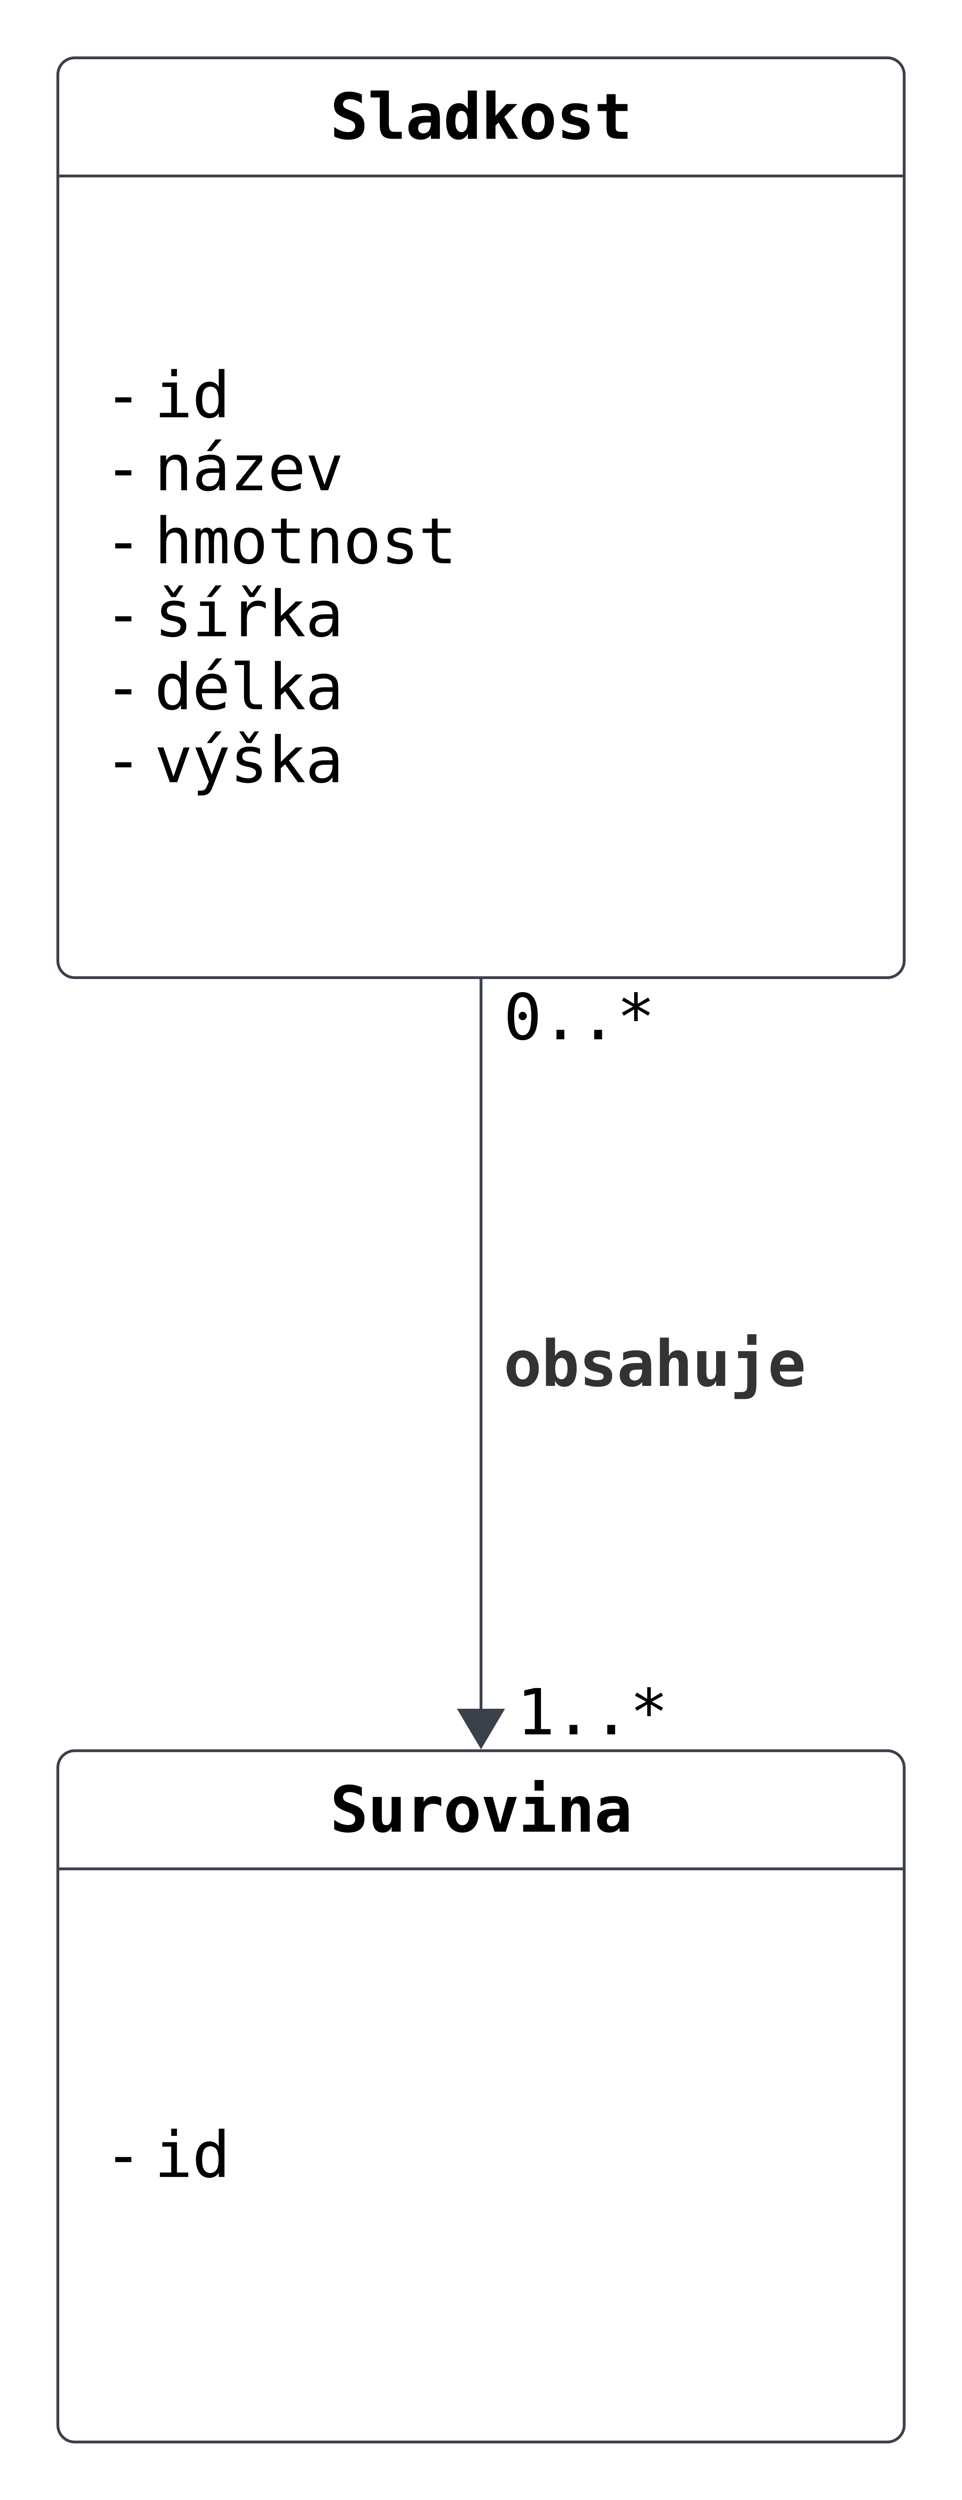 <svg xmlns="http://www.w3.org/2000/svg" xmlns:xlink="http://www.w3.org/1999/xlink" xmlns:lucid="lucid" width="341" height="886"><g transform="translate(-104.167 -89.333)" lucid:page-tab-id="0_0"><path d="M0 0h500v1000H0z" fill="#fff"/><path d="M124.67 115.83a6 6 0 0 1 6-6h288a6 6 0 0 1 6 6v314a6 6 0 0 1-6 6h-288a6 6 0 0 1-6-6z" stroke="#3a414a" fill="#fff"/><path d="M124.67 151.7h300" stroke="#3a414a" fill="none"/><use xlink:href="#a" transform="matrix(1,0,0,1,132.667,117.833) translate(88.484 20.693)"/><use xlink:href="#b" transform="matrix(1,0,0,1,136.667,159.701) translate(4.422 77.523)"/><use xlink:href="#c" transform="matrix(1,0,0,1,136.667,159.701) translate(22.222 77.523)"/><use xlink:href="#b" transform="matrix(1,0,0,1,136.667,159.701) translate(4.422 103.391)"/><use xlink:href="#d" transform="matrix(1,0,0,1,136.667,159.701) translate(22.222 103.391)"/><use xlink:href="#b" transform="matrix(1,0,0,1,136.667,159.701) translate(4.422 129.259)"/><use xlink:href="#e" transform="matrix(1,0,0,1,136.667,159.701) translate(22.222 129.259)"/><use xlink:href="#b" transform="matrix(1,0,0,1,136.667,159.701) translate(4.422 155.127)"/><use xlink:href="#f" transform="matrix(1,0,0,1,136.667,159.701) translate(22.222 155.127)"/><use xlink:href="#b" transform="matrix(1,0,0,1,136.667,159.701) translate(4.422 180.995)"/><use xlink:href="#g" transform="matrix(1,0,0,1,136.667,159.701) translate(22.222 180.995)"/><use xlink:href="#b" transform="matrix(1,0,0,1,136.667,159.701) translate(4.422 206.863)"/><use xlink:href="#h" transform="matrix(1,0,0,1,136.667,159.701) translate(22.222 206.863)"/><path d="M124.67 715.83a6 6 0 0 1 6-6h288a6 6 0 0 1 6 6v233a6 6 0 0 1-6 6h-288a6 6 0 0 1-6-6z" stroke="#3a414a" fill="#fff"/><path d="M124.67 751.7h300" stroke="#3a414a" fill="none"/><g><use xlink:href="#i" transform="matrix(1,0,0,1,132.667,717.833) translate(88.484 20.693)"/></g><g><use xlink:href="#b" transform="matrix(1,0,0,1,136.667,759.701) translate(4.422 101.193)"/><use xlink:href="#j" transform="matrix(1,0,0,1,136.667,759.701) translate(22.222 101.193)"/></g><path d="M274.67 436.83v265.63" stroke="#3a414a" fill="none"/><path d="M275.17 436.85h-1v-.52h1z" stroke="#3a414a" stroke-width=".05" fill="#3a414a"/><path d="M274.67 708.35l-7.64-12.9h15.27z" stroke="#3a414a" fill="#3a414a"/><g><use xlink:href="#k" transform="matrix(1,0,0,1,282.667,437.053) translate(0 20.627)"/></g><g><use xlink:href="#l" transform="matrix(1,0,0,1,287.302,683.399) translate(0 20.627)"/></g><g><use xlink:href="#m" transform="matrix(1,0,0,1,282.667,559.899) translate(0 20.627)"/></g><defs><path d="M582-215c134 3 229-61 229-188 0-171-173-202-301-252-148-58-249-117-302-179s-79-146-79-251c-2-279 200-439 487-435 159 1 291 39 410 93v288c-107-75-227-134-387-137-128-2-219 48-221 166 0 41 16 74 42 102 40 43 213 104 300 138 211 80 350 191 350 450 0 322-199 450-537 449-170-1-316-43-438-105v-305c132 92 257 161 447 166" id="n"/><path d="M778 0C477-5 387-150 387-467v-864H90v-225h590v1089c3 161 32 242 180 242h234V0H778" id="o"/><path d="M573-174c177-3 250-155 244-352H700c-189 5-288 22-294 186-4 100 66 168 167 166zm41-973c376 0 494 126 494 508V0H817v-125C754-35 643 28 498 29 250 32 90-110 94-354c5-293 200-382 520-383h203c15-144-66-195-203-193-171 2-284 44-409 111v-250c121-50 246-78 409-78" id="p"/><path d="M504-1147c146 0 225 81 287 186v-595h292V0H791v-166C735-52 649 29 494 29c-128 0-223-55-298-154-137-182-137-692 2-870 76-98 173-152 306-152zm-67 336c-66 112-66 396 0 508 70 119 228 118 299 0 67-112 67-396 0-508-71-118-229-119-299 0" id="q"/><path d="M174-1556h293v817l352-381h355L750-702 1198 0H874L567-524l-100 96V0H174v-1556" id="r"/><path d="M842-559c0-188-62-350-226-350-163 0-225 163-225 350s62 350 225 350c164 0 226-162 226-350zM616 29C289 29 98-219 98-559s191-588 518-588c328 0 519 248 519 588 0 341-191 588-519 588" id="s"/><path d="M618-1147c139 1 264 24 373 62v256c-94-60-205-105-344-105-109 0-192 22-198 113-5 55 86 104 225 133 223 47 396 118 393 371-3 255-179 346-455 346-156-1-293-29-422-70v-256c110 62 239 113 392 113 113 0 209-23 209-117 0-37-14-64-37-86-24-24-177-63-260-82-196-44-322-122-322-336 0-236 191-344 446-342" id="t"/><path d="M827 0C501-7 397-66 397-379v-516H111v-225h286v-318h293v318h383v225H690v530c2 106 48 140 158 140h225V0H827" id="u"/><g id="a"><use transform="matrix(0.011,0,0,0.011,0,0)" xlink:href="#n"/><use transform="matrix(0.011,0,0,0.011,13.379,0)" xlink:href="#o"/><use transform="matrix(0.011,0,0,0.011,26.758,0)" xlink:href="#p"/><use transform="matrix(0.011,0,0,0.011,40.137,0)" xlink:href="#q"/><use transform="matrix(0.011,0,0,0.011,53.516,0)" xlink:href="#r"/><use transform="matrix(0.011,0,0,0.011,66.895,0)" xlink:href="#s"/><use transform="matrix(0.011,0,0,0.011,80.273,0)" xlink:href="#t"/><use transform="matrix(0.011,0,0,0.011,93.652,0)" xlink:href="#u"/></g><path d="M356-643h521v164H356v-164" id="v"/><use transform="matrix(0.011,0,0,0.011,0,0)" xlink:href="#v" id="b"/><path d="M256-1120h471v977h365V0H178v-143h365v-834H256v-143zm287-436h184v233H543v-233" id="w"/><path d="M559-1147c146 0 246 68 299 170v-579h184V0H858v-141C803-40 706 29 559 29c-300 0-436-264-436-592 0-325 139-584 436-584zM385-882c-81 129-87 521 0 646 49 70 112 109 201 109s152-39 202-110c89-127 83-514 0-645-88-139-315-140-403 0" id="x"/><g id="c"><use transform="matrix(0.011,0,0,0.011,0,0)" xlink:href="#w"/><use transform="matrix(0.011,0,0,0.011,13.379,0)" xlink:href="#x"/></g><path d="M711-1147c253 0 340 178 340 453V0H866v-694c-1-183-51-293-219-293-189 0-268 148-268 354V0H195v-1120h184v168c60-118 165-195 332-195" id="y"/><path d="M547-125c229-2 340-186 327-438H641c-189 0-321 55-324 225-3 137 91 215 230 213zm-332-944c167-71 431-115 615-37 106 45 186 120 213 246 11 49 16 123 16 221V0H874v-166C800-42 695 26 508 29c-220 3-378-138-375-355 4-274 199-382 494-381h247c6-204-80-285-282-284-149 1-272 46-377 106v-184zm541-569h198l-325 376H475" id="z"/><path d="M227-1122h813v168L397-150h643V0H203v-170l643-805H227v-147" id="A"/><path d="M651-1147c298 0 466 229 461 541v90H315c-4 242 129 392 365 389 156-2 268-51 389-113v183C949-8 828 27 678 29c-351 3-555-232-555-588 0-338 200-588 528-588zm277 487c-4-201-91-331-285-331-193 0-305 144-321 332" id="B"/><path d="M100-1120h191l325 940 326-940h191L735 0H498" id="C"/><g id="d"><use transform="matrix(0.011,0,0,0.011,0,0)" xlink:href="#y"/><use transform="matrix(0.011,0,0,0.011,13.379,0)" xlink:href="#z"/><use transform="matrix(0.011,0,0,0.011,26.758,0)" xlink:href="#A"/><use transform="matrix(0.011,0,0,0.011,40.137,0)" xlink:href="#B"/><use transform="matrix(0.011,0,0,0.011,53.516,0)" xlink:href="#C"/></g><path d="M711-1147c253 0 340 178 340 453V0H866v-694c-1-183-51-293-219-293-189 0-268 148-268 354V0H195v-1556h184v604c60-118 165-195 332-195" id="D"/><path d="M471-1147c112 0 171 55 205 141 41-85 99-141 213-141 90 0 154 35 191 105s55 200 55 393V0H967v-641c0-158-12-256-27-295-31-81-176-72-206 4-17 42-29 138-29 291V0H537v-641c0-160-10-259-29-296s-53-56-102-56-83 20-102 61-28 138-28 291V0H109v-1120h167v96c38-70 97-123 195-123" id="E"/><path d="M616-991c-93 0-161 39-212 109-92 126-92 520 0 646 52 70 119 109 212 109 94 0 161-39 213-109 93-126 92-520 0-646-52-70-119-109-213-109zM137-559c0-353 146-588 479-588s480 235 480 588c0 355-145 588-480 588-334 0-479-234-479-588" id="F"/><path d="M807 0C529-4 430-92 430-369v-608H131v-143h299v-318h184v318h418v143H614v608c2 165 49 222 211 222h207V0H807" id="G"/><path d="M637-1147c132 1 237 25 336 66v180c-92-53-190-92-322-92-145 0-248 35-248 164 0 50 15 87 46 112 23 30 197 67 303 86 166 30 278 123 278 307 0 239-191 356-446 353-140-2-251-31-371-70v-190c114 58 228 103 375 106 145 3 253-56 256-188 3-87-90-149-253-179-210-38-374-93-374-319 0-232 173-338 420-336" id="H"/><g id="e"><use transform="matrix(0.011,0,0,0.011,0,0)" xlink:href="#D"/><use transform="matrix(0.011,0,0,0.011,13.379,0)" xlink:href="#E"/><use transform="matrix(0.011,0,0,0.011,26.758,0)" xlink:href="#F"/><use transform="matrix(0.011,0,0,0.011,40.137,0)" xlink:href="#G"/><use transform="matrix(0.011,0,0,0.011,53.516,0)" xlink:href="#y"/><use transform="matrix(0.011,0,0,0.011,66.895,0)" xlink:href="#F"/><use transform="matrix(0.011,0,0,0.011,80.273,0)" xlink:href="#H"/><use transform="matrix(0.011,0,0,0.011,93.652,0)" xlink:href="#G"/></g><path d="M637-1147c132 1 237 25 336 66v180c-92-53-190-92-322-92-145 0-248 35-248 164 0 50 15 87 46 112 23 30 197 67 303 86 166 30 278 123 278 307 0 239-191 356-446 353-140-2-251-31-371-70v-190c114 58 228 103 375 106 145 3 253-56 256-188 3-87-90-149-253-179-210-38-374-93-374-319 0-232 173-338 420-336zm-94-115l-246-376h139l180 245 181-245h139l-246 376H543" id="I"/><path d="M256-1120h471v977h365V0H178v-143h365v-834H256v-143zm500-518h198l-325 376H475" id="J"/><path d="M915-1147c102 0 174 26 240 70v188c-71-55-140-88-254-88-243 0-354 165-354 420V0H362v-1120h185v219c55-146 178-246 368-246zm-282-115l-246-376h139l180 245 181-245h139l-246 376H633" id="K"/><path d="M236-1556h190v901l483-465h224L692-698 1202 0H977L563-578 426-449V0H236v-1556" id="L"/><path d="M547-125c229-2 340-186 327-438H641c-189 0-321 55-324 225-3 137 91 215 230 213zm-332-944c167-71 431-115 615-37 106 45 186 120 213 246 11 49 16 123 16 221V0H874v-166C800-42 695 26 508 29c-220 3-378-138-375-355 4-274 199-382 494-381h247c6-204-80-285-282-284-149 1-272 46-377 106v-184" id="M"/><g id="f"><use transform="matrix(0.011,0,0,0.011,0,0)" xlink:href="#I"/><use transform="matrix(0.011,0,0,0.011,13.379,0)" xlink:href="#J"/><use transform="matrix(0.011,0,0,0.011,26.758,0)" xlink:href="#K"/><use transform="matrix(0.011,0,0,0.011,40.137,0)" xlink:href="#L"/><use transform="matrix(0.011,0,0,0.011,53.516,0)" xlink:href="#M"/></g><path d="M651-1147c298 0 466 229 461 541v90H315c-4 242 129 392 365 389 156-2 268-51 389-113v183C949-8 828 27 678 29c-351 3-555-232-555-588 0-338 200-588 528-588zm277 487c-4-201-91-331-285-331-193 0-305 144-321 332zm-158-978h198l-325 376H489" id="N"/><path d="M801 0C570 0 455-164 455-406v-1017H160v-144h479v1161c0 147 46 250 180 250h215V0H801" id="O"/><g id="g"><use transform="matrix(0.011,0,0,0.011,0,0)" xlink:href="#x"/><use transform="matrix(0.011,0,0,0.011,13.379,0)" xlink:href="#N"/><use transform="matrix(0.011,0,0,0.011,26.758,0)" xlink:href="#O"/><use transform="matrix(0.011,0,0,0.011,40.137,0)" xlink:href="#L"/><use transform="matrix(0.011,0,0,0.011,53.516,0)" xlink:href="#M"/></g><path d="M1153-1120C1010-750 884-433 741-52c-66 176-110 283-133 322-55 94-138 156-276 156H184V272c97 0 188 7 236-47 29-33 70-112 117-243L104-1120h195l332 876 327-876h195zm-397-518h198l-325 376H475" id="P"/><g id="h"><use transform="matrix(0.011,0,0,0.011,0,0)" xlink:href="#C"/><use transform="matrix(0.011,0,0,0.011,13.379,0)" xlink:href="#P"/><use transform="matrix(0.011,0,0,0.011,26.758,0)" xlink:href="#I"/><use transform="matrix(0.011,0,0,0.011,40.137,0)" xlink:href="#L"/><use transform="matrix(0.011,0,0,0.011,53.516,0)" xlink:href="#M"/></g><path d="M483 29c-234 0-324-167-323-420v-729h293v684c3 141 22 225 147 225 124 0 168-124 168-266v-643h293V0H768v-166C731-50 631 29 483 29" id="Q"/><path d="M924-1147c90 1 165 23 227 57v279c-80-87-287-118-417-55-120 58-150 157-150 350V0H291v-1120h293v174c52-120 173-201 340-201" id="R"/><path d="M1153-1120L797 0H436L80-1120h297l239 874 240-874h297" id="S"/><path d="M221-1120h580v895h364V0H143v-225h365v-670H221v-225zm287-545h293v342H508v-342" id="T"/><path d="M750-1147c234 0 322 167 321 420V0H780v-682c-2-141-23-227-147-227-123 0-170 126-170 268V0H172v-1120h291v168c37-116 138-195 287-195" id="U"/><g id="i"><use transform="matrix(0.011,0,0,0.011,0,0)" xlink:href="#n"/><use transform="matrix(0.011,0,0,0.011,13.379,0)" xlink:href="#Q"/><use transform="matrix(0.011,0,0,0.011,26.758,0)" xlink:href="#R"/><use transform="matrix(0.011,0,0,0.011,40.137,0)" xlink:href="#s"/><use transform="matrix(0.011,0,0,0.011,53.516,0)" xlink:href="#S"/><use transform="matrix(0.011,0,0,0.011,66.895,0)" xlink:href="#T"/><use transform="matrix(0.011,0,0,0.011,80.273,0)" xlink:href="#U"/><use transform="matrix(0.011,0,0,0.011,93.652,0)" xlink:href="#p"/></g><g id="j"><use transform="matrix(0.011,0,0,0.011,0,0)" xlink:href="#w"/><use transform="matrix(0.011,0,0,0.011,13.379,0)" xlink:href="#x"/></g><path d="M614-616c-74 0-131-59-131-134 0-70 61-135 131-135 72 0 136 64 136 135 0 73-63 134-136 134zm2-744c-94 0-159 53-210 152-88 171-88 754 0 925 51 99 116 152 210 152 95 0 161-53 212-152 88-172 88-754 0-925-51-99-117-152-212-152zm0-160c159 0 280 65 362 196s122 324 122 579-40 447-122 578S775 29 616 29 336-36 255-167 133-490 133-745s41-448 122-579 202-196 361-196" id="V"/><path d="M489-305h252V0H489v-305" id="W"/><path d="M1067-1247l-358 194 358 195-57 98-336-203v377H559v-377L223-760l-57-98 358-195-358-194 57-99 336 203v-377h115v377l336-203" id="X"/><g id="k"><use transform="matrix(0.011,0,0,0.011,0,0)" xlink:href="#V"/><use transform="matrix(0.011,0,0,0.011,13.379,0)" xlink:href="#W"/><use transform="matrix(0.011,0,0,0.011,26.758,0)" xlink:href="#W"/><use transform="matrix(0.011,0,0,0.011,40.137,0)" xlink:href="#X"/></g><path d="M270-170h314v-1141l-338 76v-184l336-74h202v1323h310V0H270v-170" id="Y"/><g id="l"><use transform="matrix(0.011,0,0,0.011,0,0)" xlink:href="#Y"/><use transform="matrix(0.011,0,0,0.011,13.379,0)" xlink:href="#W"/><use transform="matrix(0.011,0,0,0.011,26.758,0)" xlink:href="#W"/><use transform="matrix(0.011,0,0,0.011,40.137,0)" xlink:href="#X"/></g><path fill="#333" d="M842-559c0-188-62-350-226-350-163 0-225 163-225 350s62 350 225 350c164 0 226-162 226-350zM616 29C289 29 98-219 98-559s191-588 518-588c328 0 519 248 519 588 0 341-191 588-519 588" id="Z"/><path fill="#333" d="M796-303c66-112 66-396 0-508-70-119-228-118-299 0-67 112-67 396 0 508 71 118 229 119 299 0zM739 29c-154 0-243-80-297-195V0H150v-1556h292v595c62-105 141-186 287-186 133 0 231 54 307 152 139 179 138 689 1 870C962-26 867 29 739 29" id="aa"/><path fill="#333" d="M618-1147c139 1 264 24 373 62v256c-94-60-205-105-344-105-109 0-192 22-198 113-5 55 86 104 225 133 223 47 396 118 393 371-3 255-179 346-455 346-156-1-293-29-422-70v-256c110 62 239 113 392 113 113 0 209-23 209-117 0-37-14-64-37-86-24-24-177-63-260-82-196-44-322-122-322-336 0-236 191-344 446-342" id="ab"/><path fill="#333" d="M573-174c177-3 250-155 244-352H700c-189 5-288 22-294 186-4 100 66 168 167 166zm41-973c376 0 494 126 494 508V0H817v-125C754-35 643 28 498 29 250 32 90-110 94-354c5-293 200-382 520-383h203c15-144-66-195-203-193-171 2-284 44-409 111v-250c121-50 246-78 409-78" id="ac"/><path fill="#333" d="M750-1147c234 0 322 167 321 420V0H780v-682c-2-141-24-225-147-225-124 0-170 124-170 266V0H172v-1556h291v604c37-116 138-195 287-195" id="ad"/><path fill="#333" d="M483 29c-234 0-324-167-323-420v-729h293v684c3 141 22 225 147 225 124 0 168-124 168-266v-643h293V0H768v-166C731-50 631 29 483 29" id="ae"/><path fill="#333" d="M377 199c148-4 180-81 180-242v-852H260v-225h590V-43c-3 319-88 467-391 467H143V199h234zm473-1522H557v-342h293v342" id="af"/><path fill="#333" d="M698-203c169-2 281-50 404-121v269C974-3 842 28 670 29 296 31 92-181 92-555c0-348 195-592 533-592s528 218 524 563v119H390c3 185 114 264 308 262zm156-482c-2-151-77-235-229-235-144 1-220 97-232 236" id="ag"/><g id="m"><use transform="matrix(0.011,0,0,0.011,0,0)" xlink:href="#Z"/><use transform="matrix(0.011,0,0,0.011,13.379,0)" xlink:href="#aa"/><use transform="matrix(0.011,0,0,0.011,26.758,0)" xlink:href="#ab"/><use transform="matrix(0.011,0,0,0.011,40.137,0)" xlink:href="#ac"/><use transform="matrix(0.011,0,0,0.011,53.516,0)" xlink:href="#ad"/><use transform="matrix(0.011,0,0,0.011,66.895,0)" xlink:href="#ae"/><use transform="matrix(0.011,0,0,0.011,80.273,0)" xlink:href="#af"/><use transform="matrix(0.011,0,0,0.011,93.652,0)" xlink:href="#ag"/></g></defs></g></svg>